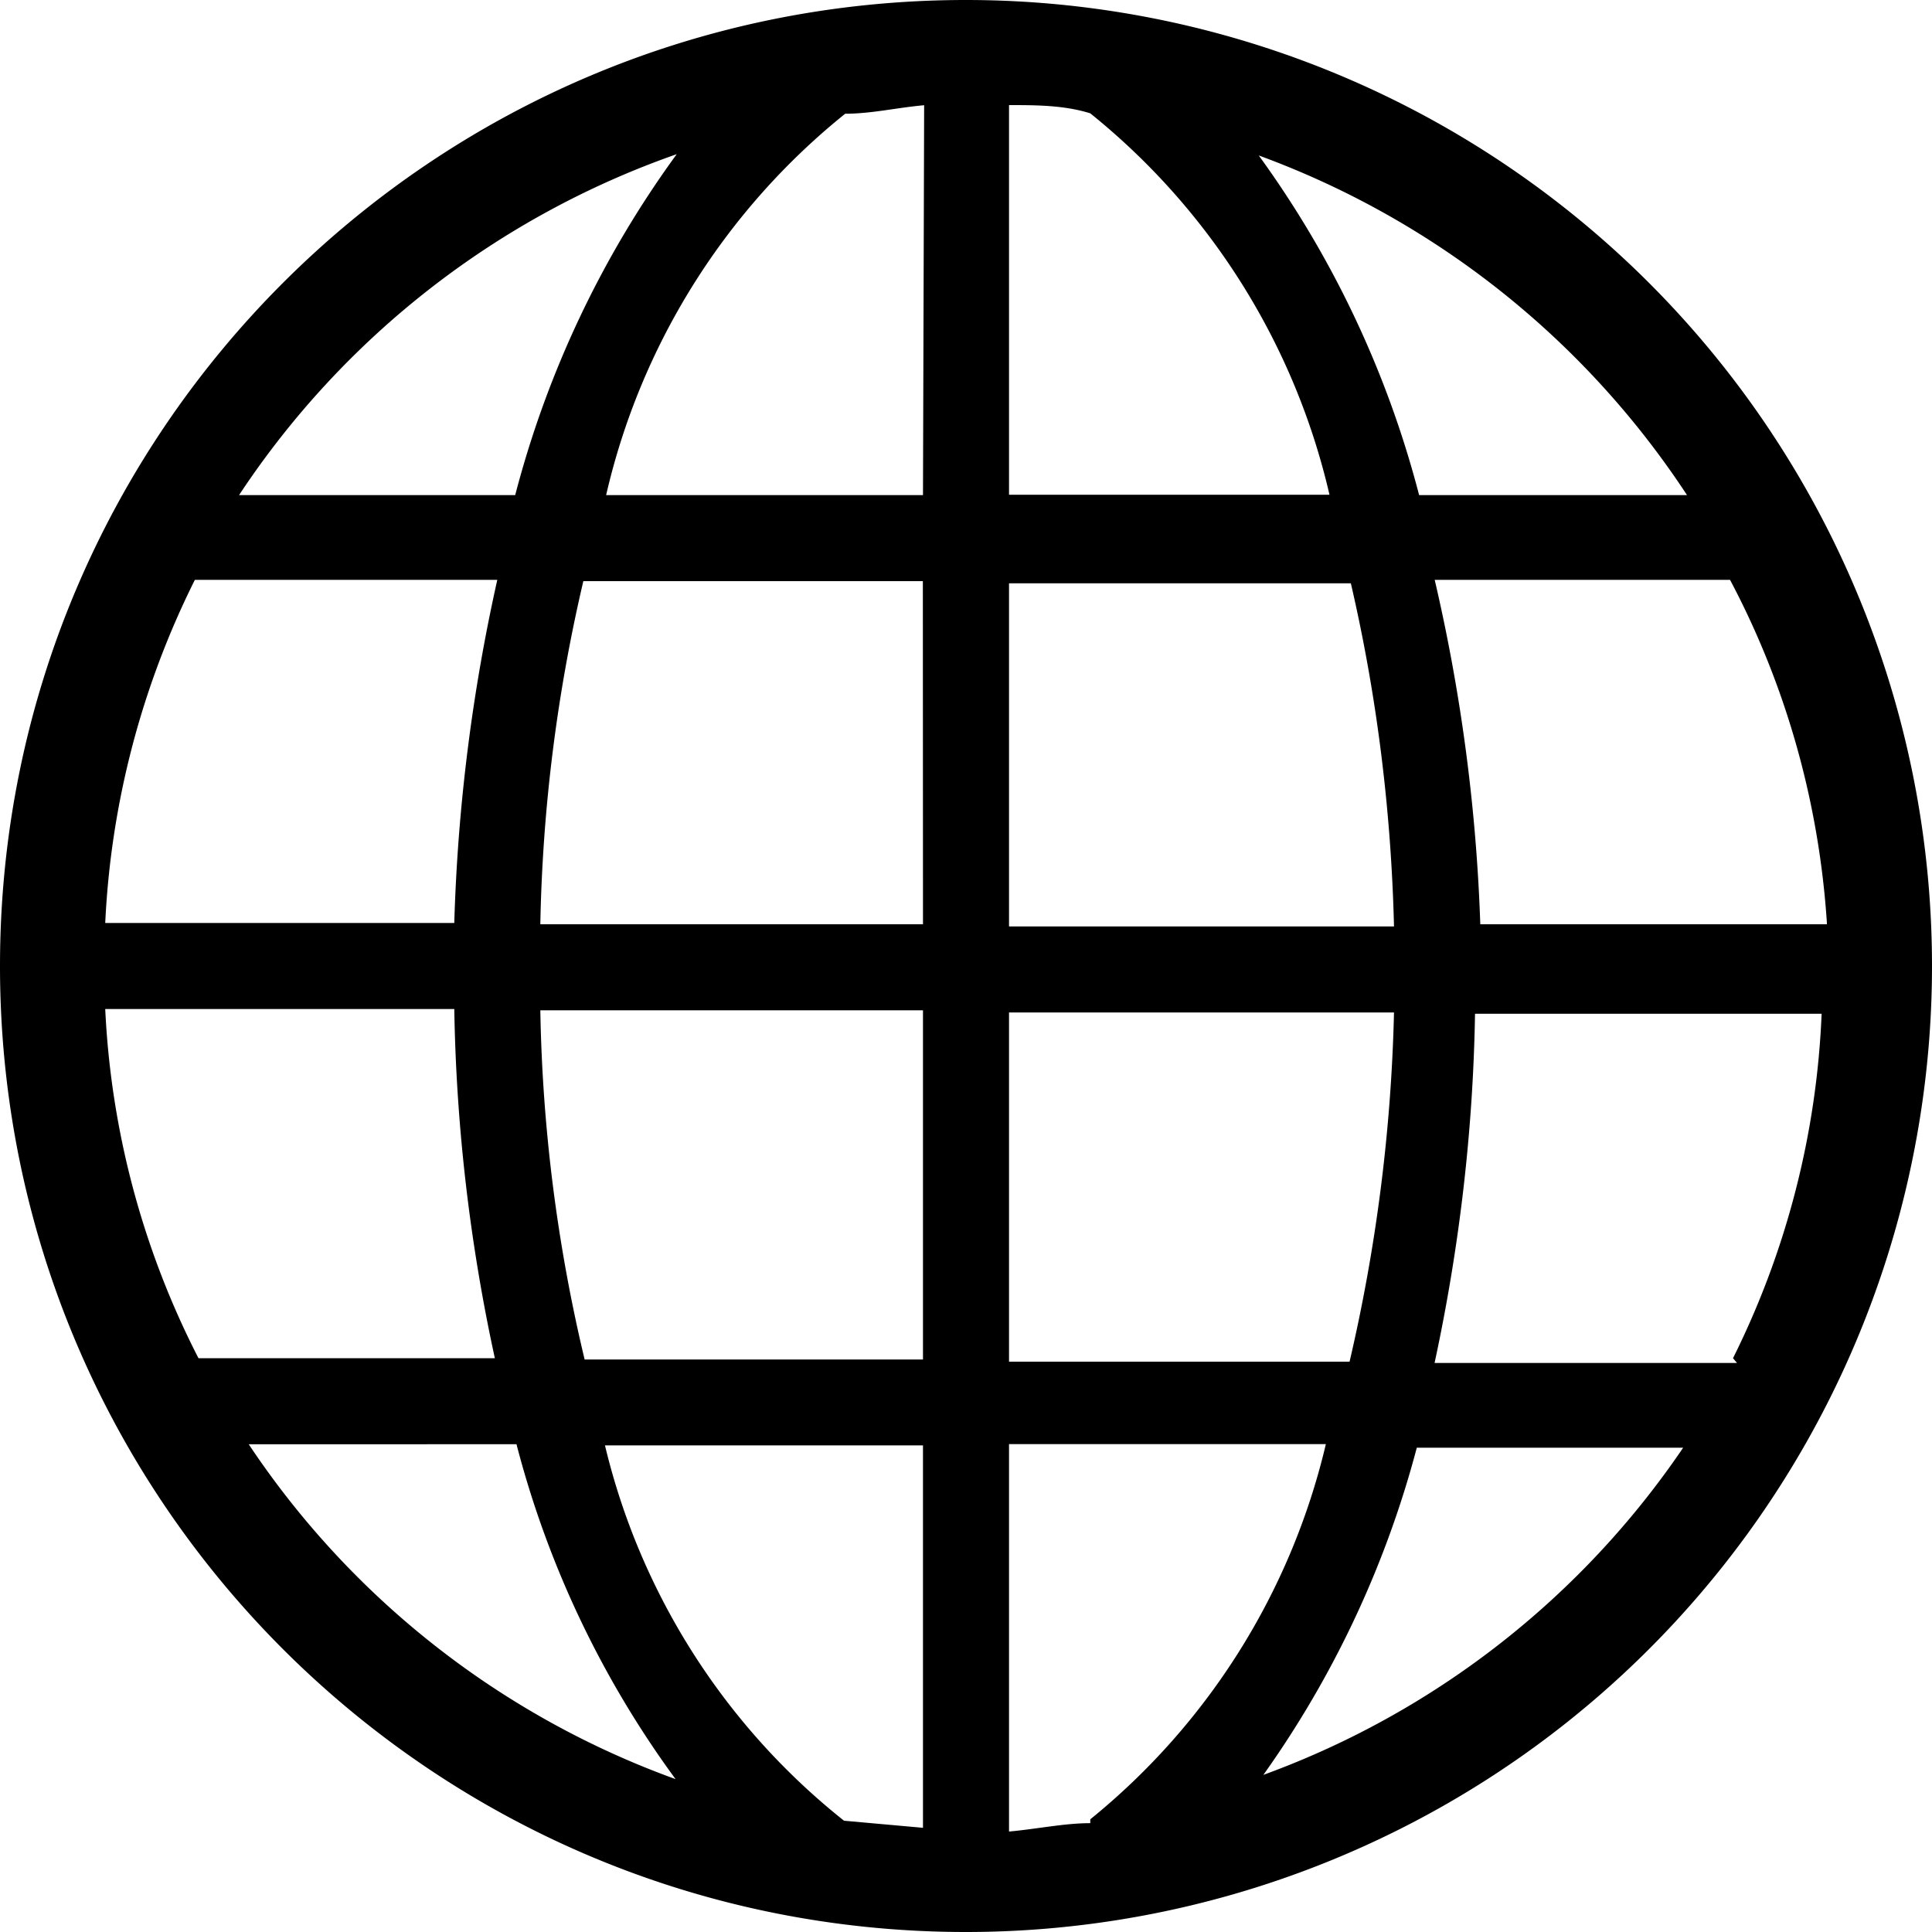 <svg xmlns="http://www.w3.org/2000/svg" width="15" height="15" viewBox="0 0 15 15"><path d="M7.5 0C3.358 0 0 3.357 0 7.5S3.358 15 7.5 15a7.499 7.499 0 1 0 0-15zM5.254 1.197A7.847 7.847 0 0 0 4 3.844H1.856a6.74 6.74 0 0 1 3.398-2.647zM1.541 4.502h2.32a14.06 14.06 0 0 0-.334 2.664H.817a6.662 6.662 0 0 1 .696-2.664h.028zM.817 7.834h2.71c.015.912.121 1.82.315 2.711H1.541a6.613 6.613 0 0 1-.724-2.711zm1.114 3.379H4.01a7.635 7.635 0 0 0 1.235 2.6 6.734 6.734 0 0 1-3.314-2.6zm5.235 2.978l-.613-.055a5.296 5.296 0 0 1-1.856-2.914h2.469v2.969zm0-3.636H4.539a12.573 12.573 0 0 1-.344-2.711h2.971v2.711zm0-3.379H4.195c.017-.898.129-1.791.334-2.664h2.636l.001 2.664zm0-3.332h-2.46A5.335 5.335 0 0 1 6.562.883c.204 0 .399-.047.613-.066l-.009 3.027zm7.018 3.332h-2.691a13.85 13.85 0 0 0-.354-2.674h2.293c.437.825.691 1.732.752 2.664v.01zm-1.086-3.332h-2.08a7.834 7.834 0 0 0-1.245-2.637 6.755 6.755 0 0 1 3.325 2.637zM7.834.816c.205 0 .428 0 .631.064a5.345 5.345 0 0 1 1.857 2.961H7.834V.816zm0 3.713h2.654c.203.875.313 1.768.335 2.664H7.834V4.529zm0 3.332h2.989a13.3 13.3 0 0 1-.345 2.711H7.834V7.861zm.631 6.294c-.203 0-.417.046-.631.065v-3.008h2.46a5.32 5.32 0 0 1-1.829 2.913v.03zm1.308-.325A7.825 7.825 0 0 0 11 11.24h2.068a6.718 6.718 0 0 1-3.295 2.553v.037zm3.713-3.248h-2.348c.192-.891.299-1.799.314-2.711h2.691a6.597 6.597 0 0 1-.688 2.674l.031.037z"/></svg>